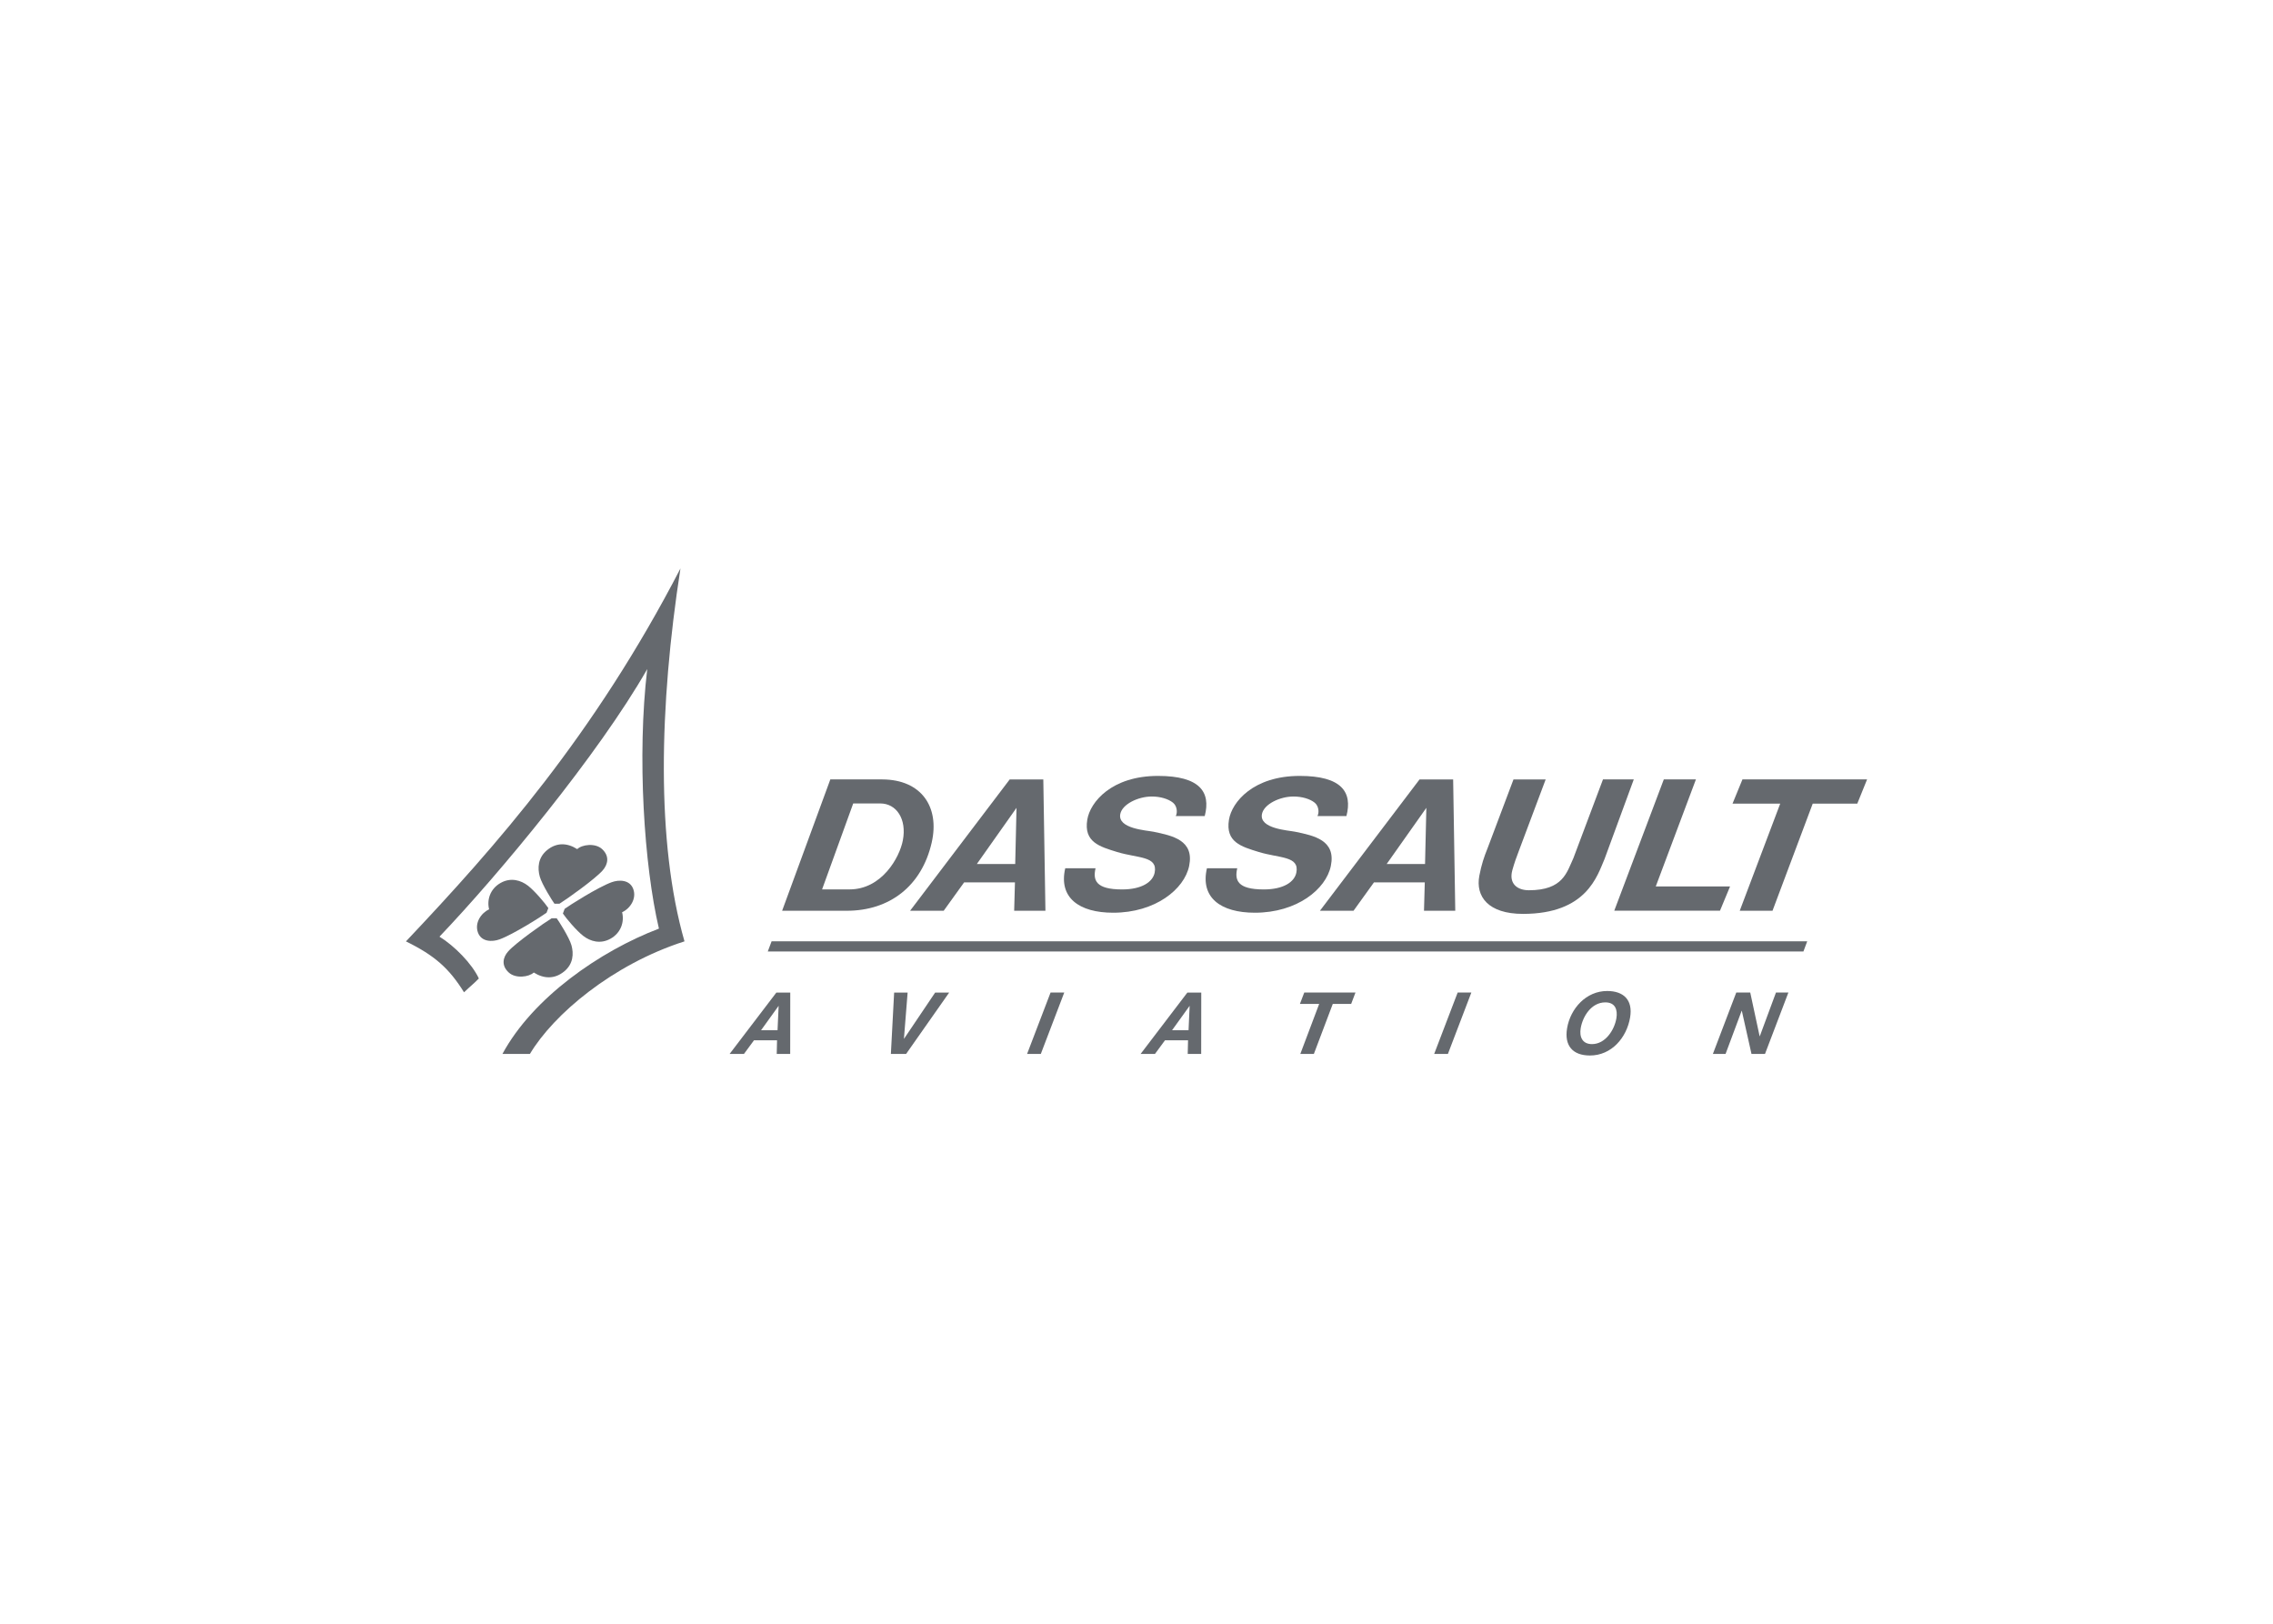 <svg clip-rule="evenodd" fill-rule="evenodd" stroke-linejoin="round" stroke-miterlimit="1.414" viewBox="0 0 560 400" xmlns="http://www.w3.org/2000/svg"><g fill="#65696e"><path d="m0 0 1.516 4.071h-414.872l-1.527-4.071z" transform="matrix(.615 0 0 -.615 444.311 234.391)"/><path d="m0 0c1.939 1.844 7.249 2.551 9.993-.011 3.061-2.858 2.29-6.138.204-8.516-3.039-3.465-14.354-11.52-17.321-13.349h-1.992c-.722.956-5.004 7.703-5.885 10.87-.937 3.364-.775 7.597 2.971 10.636 3.768 3.076 8.027 2.933 12.03.37" transform="matrix(.615 0 0 -.615 142.209 209.175)"/><path d="m0 0c3.209 1.466 5.896 5.427 4.46 9.32-1.38 3.734-5.673 3.787-8.648 2.706-5.488-1.995-16.906-9.248-18.829-10.665l-.703-1.871c1.285-1.916 5.412-6.849 8.175-8.98 2.766-2.14 6.818-3.398 10.904-1.108 4.237 2.366 5.593 6.796 4.641 10.598" transform="matrix(.615 0 0 -.615 153.268 224.726)"/><path d="m0 0c-1.946-1.826-7.287-2.532-10.042.015-3.081 2.839-2.309 6.1-.208 8.459 3.054 3.443 14.43 11.444 17.412 13.262h2.003c.73-.949 5.031-7.653 5.919-10.802.945-3.337.779-7.548-2.986-10.564-3.791-3.061-8.073-2.914-12.098-.37" transform="matrix(.615 0 0 -.615 131.509 239.575)"/><path d="m0 0c-3.209-1.466-5.896-5.427-4.46-9.32 1.38-3.738 5.673-3.787 8.648-2.706 5.488 1.995 16.909 9.248 18.829 10.665l.707 1.871c-1.289 1.916-5.416 6.849-8.179 8.98-2.766 2.136-6.818 3.398-10.904 1.108-4.233-2.366-5.593-6.796-4.641-10.598" transform="matrix(.615 0 0 -.615 120.502 224.012)"/><g fill-rule="nonzero"><path d="m0 0c-1.308-6.852-8.398-19.62-21.366-19.62h-10.983l12.472 34.428h10.851c6.467 0 10.674-6.262 9.026-14.808m-8.239 24.438h-20.807l-19.313-52.611h25.946c16.993 0 29.976 9.793 33.982 27.33 3.228 14.147-4.021 25.206-19.808 25.281" transform="matrix(.615 0 0 -.615 222.431 207.033)"/><path d="m0 0 15.893 22.5-.522-22.5zm27.477-18.731-.85 52.607h-13.463l-39.912-52.607h13.467l8.186 11.372h20.361l-.314-11.372z" transform="matrix(.615 0 0 -.615 240.665 212.842)"/><path d="m0 0 15.897 22.5-.526-22.5zm27.477-18.731-.846 52.607h-13.463l-39.912-52.607h13.463l8.19 11.372h20.357l-.314-11.372z" transform="matrix(.615 0 0 -.615 341.636 212.842)"/></g><path d="m0 0c-1.096-4.74.015-8.481 10.62-8.481 7.934 0 12.31 2.997 13.059 6.739 1.33 6.708-6.754 5.707-15.096 8.273-6.973 2.147-13.349 3.95-11.901 12.907 1.152 7.098 9.77 17.552 28.338 17.552 16.797 0 21.226-6.459 18.717-16.078h-11.596c.771 1.497.484 4.063-1.122 5.356-1.883 1.527-5.107 2.472-8.463 2.472-5.552 0-11.849-3.085-12.642-6.977-1.229-5.949 10.537-6.569 13.319-7.14 7.574-1.565 16.376-3.375 14.264-13.689-1.92-9.355-13.61-18.743-30.418-18.743-13.674 0-21.955 6.009-19.223 17.805z" transform="matrix(.615 0 0 -.615 269.912 213.892)"/><path d="m0 0c-1.096-4.74.011-8.481 10.62-8.481 7.937 0 12.314 2.997 13.055 6.739 1.334 6.708-6.746 5.707-15.095 8.273-6.974 2.147-13.346 3.95-11.898 12.907 1.152 7.098 9.773 17.552 28.342 17.552 16.793 0 21.222-6.459 18.713-16.078h-11.596c.767 1.497.484 4.063-1.122 5.356-1.883 1.527-5.107 2.472-8.467 2.472-5.552 0-11.841-3.085-12.642-6.977-1.225-5.949 10.541-6.569 13.323-7.14 7.574-1.565 16.38-3.375 14.264-13.689-1.924-9.355-13.61-18.743-30.418-18.743-13.674 0-21.955 6.009-19.223 17.805z" transform="matrix(.615 0 0 -.615 304.821 213.892)"/><path d="m0 0c-2.914-6.686-7.117-21.986-32.674-21.986-13.95 0-19.083 6.981-17.477 15.326.851 4.438 1.886 7.503 3.292 10.98l10.383 27.557h12.892l-10.674-28.441c-.986-2.514-1.905-5.137-2.66-7.835-1.558-5.571 2.059-8.119 6.606-8.119 13.712 0 15.186 7.159 17.84 12.877l11.848 31.518h12.337z" transform="matrix(.615 0 0 -.615 395.313 211.61)"/><path d="m0 0h12.866l-16.094-42.89h29.764l-4.036-9.721h-42.354z" transform="matrix(.615 0 0 -.615 409.916 191.995)"/><path d="m0 0h-17.851l-16.104-42.894h-13.127l16.211 42.894h-19.106l3.98 9.713h49.928z" transform="matrix(.615 0 0 -.615 457.579 197.973)"/><path d="m0 0h-6.595l7.037 9.774zm-.472 15.077-18.728-24.579h5.749l4.021 5.469h9.233l-.128-5.469h5.393l.027 24.579z" fill-rule="nonzero" transform="matrix(.615 0 0 -.615 191.563 253.786)"/><path d="m0 0h-6.595l7.037 9.774zm-.472 15.077-18.728-24.579h5.749l4.021 5.469h9.233l-.132-5.469h5.394l.03 24.579z" fill-rule="nonzero" transform="matrix(.615 0 0 -.615 292.822 253.786)"/><path d="m0 0h-6.096l1.304 24.582h5.404l-1.474-18.455h.065l12.434 18.455h5.617z" transform="matrix(.615 0 0 -.615 223.235 259.635)"/><path d="m0 0h5.484l-9.388-24.582h-5.499z" transform="matrix(.615 0 0 -.615 258.828 244.508)"/><path d="m0 0h5.484l-9.388-24.582h-5.499z" transform="matrix(.615 0 0 -.615 359.124 244.508)"/><path d="m0 0h-7.718l1.739 4.551h20.515l-1.723-4.551h-7.363l-7.578-20.035h-5.431z" transform="matrix(.615 0 0 -.615 325.009 247.306)"/><path d="m0 0c-.782-4.664-4.414-10.329-9.759-10.329-3.953 0-5.102 2.966-4.539 6.353.794 4.732 4.267 10.363 9.861 10.363 3.98 0 5.011-2.933 4.437-6.387m-3.711 10.946c-8.357 0-14.692-6.943-16.037-14.922-1.172-6.939 2.219-10.915 9.158-10.915 8.659 0 14.732 7.151 16.089 15.265 1.161 6.913-2.521 10.572-9.21 10.572" fill-rule="nonzero" transform="matrix(.615 0 0 -.615 398.229 250.858)"/><path d="m0 0h5.601l3.761-17.492h.068l6.478 17.492h4.974l-9.366-24.582h-5.416l-3.866 17.25h-.08l-6.436-17.25h-5.08z" transform="matrix(.615 0 0 -.615 427.763 244.508)"/><path d="m0 0c12.151 22.518 39.039 41.197 62.691 50.207-5.922 25.149-8.825 69.181-4.683 103.956-19.514-34.186-59.542-82.348-83.233-107.18 5.934-3.647 13.021-10.798 15.776-16.754-2.366-2.397-3.235-2.948-5.934-5.534-5.937 9.54-11.724 14.744-23.27 20.395 36.124 38.226 75.269 82.412 109.965 149.378-8.557-55.117-9.732-109.848 1.618-149.367-28.774-9.211-52.456-29.216-61.932-45.101z" transform="matrix(.615 0 0 -.615 123.785 259.635)"/></g></svg>